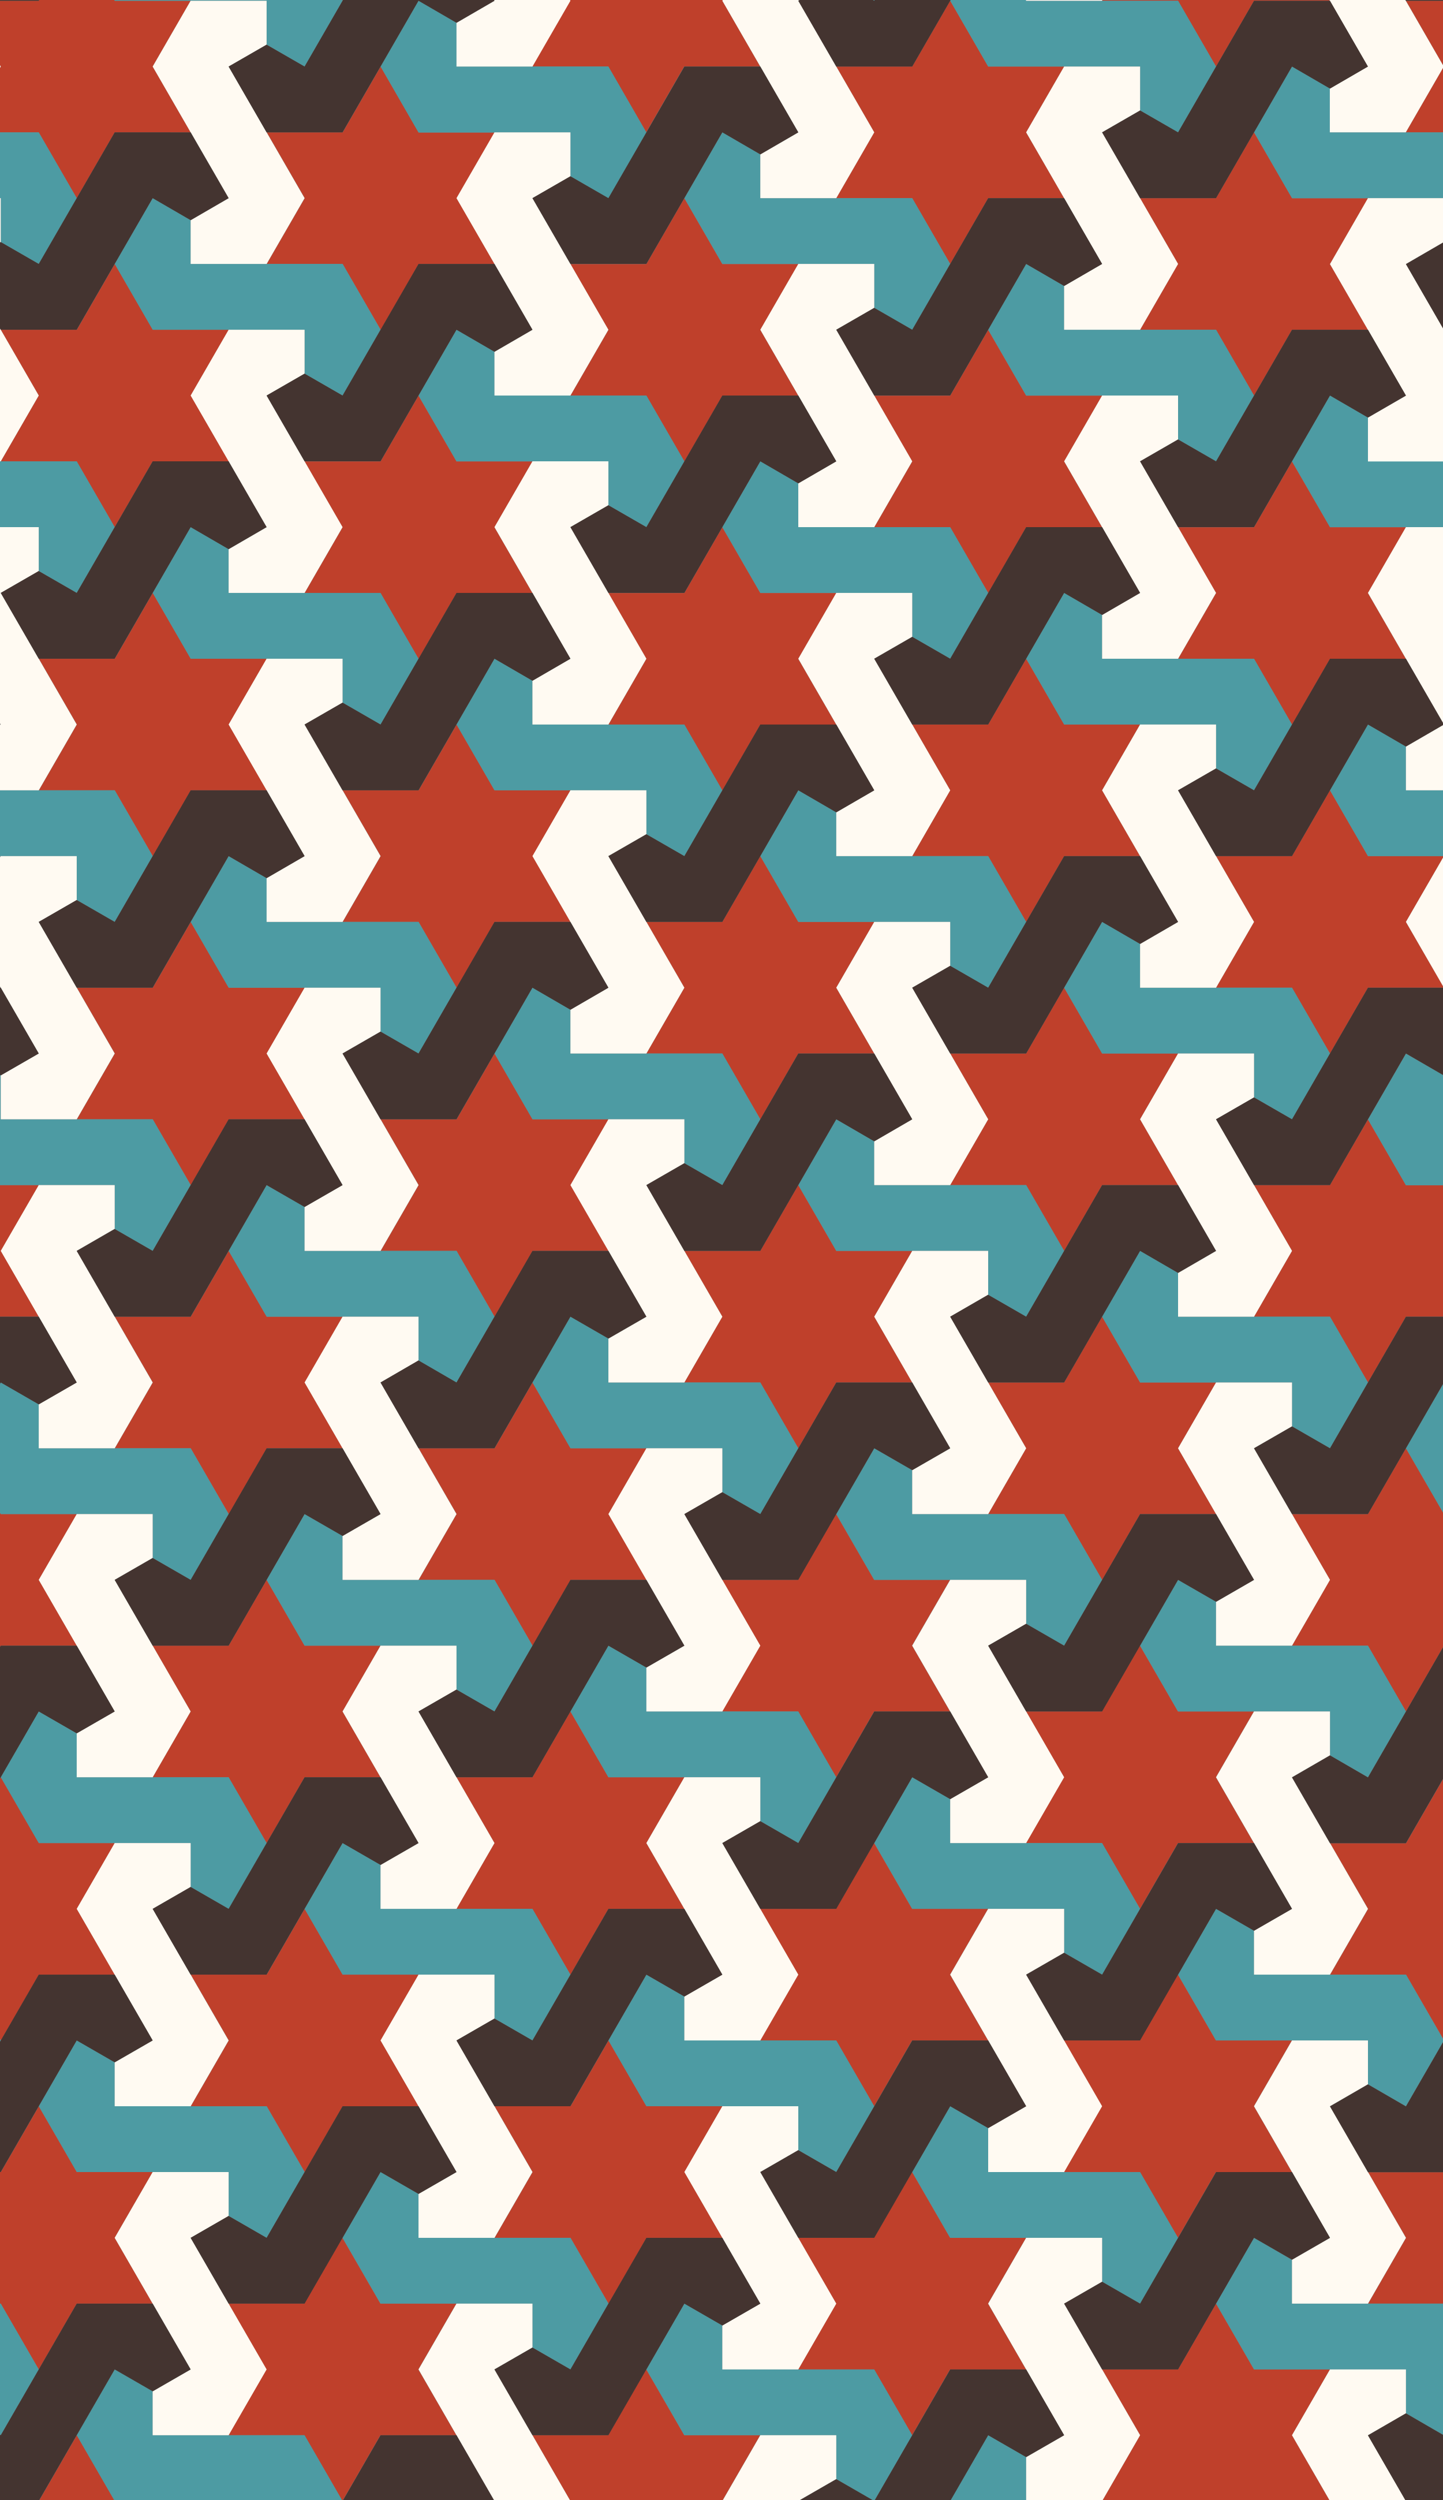 <svg xmlns="http://www.w3.org/2000/svg" width="949.9" height="1645.4" viewBox="0 0 949.9 1645.4">
  <rect x="0" y="0" width="949.9" height="1645.4" fill="#808080" stroke="none"/>
  <style>
    :root { --black: #443430; --red: #BF402B; --gold: #CEA600; --turquois: #4D9BA3; --emerald: #216554; --blue: #262F66; --white: #FFFAF2; --lightBlue: #2AAFDD; } .shape-2{fill:#BF402B} .shape-1{fill:#4D9BA3} .shape-3{fill:#FFFAF2} .shape-4{fill:#443430} .guides{ stroke: #4FFF4F; display: none;}
  </style>
  <g class="line" id="pattern">
    <path class="shape-2" d="M400.5 1169.6h50l-25 43.3 25 43.3h-50l-25 43.3-25-43.3h-50l25-43.3-25-43.3h50l25-43.3 25 43.3zm100-346.4h-50l25 43.3-25 43.3h50l25 43.3 25-43.3h50l-25-43.3 25-43.3h-50l-25-43.3-25 43.3zm25-129.9h50l-25-43.3 25-43.3h-50l-25-43.3-25 43.3h-50l25 43.3-25 43.3h50l25 43.3 25-43.3zm-375 389.7h-50l25 43.3-25 43.3h50l25 43.3 25-43.3h50l-25-43.3 25-43.3h-50l-25-43.3-25 43.3zm700-952.6l-25-43.3-25 43.3h-50l25 43.3-25 43.3h50l25 43.3 25-43.3h50l-25-43.2 25-43.3h-50zm-150 866l25 43.3 25-43.3h50l-25-43.3 25-43.3h-50l-25-43.3-25 43.3h-50l25 43.3-25 43.3h50zm-25-216.5l25 43.3 25-43.3h50l-25-43.3 25-43.3h-50l-25-43.3-25 43.3h-50l25 43.3-25 43.3h50zm225-129.9h50l-25-43.3 25-43.3h-50l-25-43.3-25 43.3h-50l25 43.3-25 43.3h50l25 43.3 25-43.3zm-250-86.6l25 43.3 25-43.3h50l-25-43.3 25-43.3h-50l-25-43.3-25 43.3h-50l25 43.3-25 43.3h50zm25-476.3l25-43.3h-50L625.5.5l-25 43.3h-50l25 43.3-25 43.3h50l25 43.3 25-43.3h50l-25-43.3zM325.5 347l25-43.3h-50l-25-43.3-25 43.3h-50l25 43.3-25 43.3h50l25 43.3 25-43.3h50l-25-43.3zm300 0l25 43.3 25-43.3h50l-25-43.3 25-43.3h-50l-25-43.3-25 43.3h-50l25 43.3-25 43.3h50zm250 0l-25-43.3-25 43.3h-50l25 43.3-25 43.3h50l25 43.3 25-43.3h50l-25-43.3 25-43.3h-50zm-425 130l25 43.2 25-43.3h50l-25-43.3 25-43.3h-50l-25-43.3-25 43.3h-50l25 43.3-25 43.3h50zm25-216.6h50l-25-43.3 25-43.3h-50l-25-43.3-25 43.3h-50l25 43.3-25 43.3h50l25 43.3 25-43.3zM950.4 43.8l-25 43.3h50.1l1 1.8V-1.2l-1 1.7h-50l24.9 43.3zm0 1039.2h26.1v-86.6h-26l-25-43.3-25 43.3h-50l25 43.3-25 43.3h50l25 43.3 25-43.3zm-225 129.9l25 43.3 25-43.3h50l-25-43.3 25-43.3h-50l-25-43.3-25 43.3h-50l25 43.3-25 43.3h50zm-125-130l25-43.2h-50l-25-43.3-25 43.3h-50l25 43.3-25 43.3h50l25 43.3 25-43.3h50l-25-43.3zm-25 476.4l25 43.3 25-43.3h50l-25-43.3 25-43.3h-50l-25-43.3-25 43.3h-50l25 43.3-25 43.3h50zm225-129.9h50l-25-43.3 25-43.3h-50l-25-43.3-25 43.3h-50l25 43.3-25 43.3h50l25 43.3 25-43.3zm-250-86.6l25 43.3 25-43.3h50l-25-43.3 25-43.3h-50l-25-43.3-25 43.3h-50l25 43.3-25 43.3h50zm225 303.1l12.7 22h24.7l12.7-22h50l12.6 22-37.6-65.3 25-43.3h-50l-25-43.3-25 43.3h-50l25 43.3-25 43.3h50zm-525-43.3h50l-25-43.3 25-43.3h-50l-25-43.3-25 43.3h-50l25 43.3-25 43.3h50l25 43.3 25-43.3zM475.6.6L493-29.6H358l17.4 30-25 43.3h50l25 43.3 25-43.3h50L475.5.5zm-175 129.8l25-43.2h-50l-25-43.4-25 43.3h-50l25 43.3-25 43.3h50l25 43.3 25-43.3h50l-25-43.3zm-250 1125.8l25-43.3h-50l-25-43.3-25 43.3h-2.3v86.6h2.3l25 43.3 25-43.3h50l-25-43.3zm50-952.6h50l-25-43.3 25-43.3h-50l-25-43.3-25 43.3H.5l25 43.3-25 43.3h50l25 43.3 25-43.3zm325 1169.1h50l-25-43.3 25-43.3h-50l-25-43.3-25 43.3h-50l25 43.3-25 43.3h50l25 43.3 25-43.3zm-175-129.9l25-43.3h-50l-25-43.3-25 43.3h-50l25 43.3-25 43.3h50l25 43.3 25-43.3h50l-25-43.3zM725.4.5h50.1l25 43.3 25-43.3h49.9l-17.4-30H742.8L725.4.5zm200 866h50l-24.9-43.2 25-43.3h1-51l-25-43.3-25 43.2h-50l25 43.3-25 43.3h50l25 43.3 25-43.3zM75.5 87.1h50l-25-43.3 25-43.3H75.6l-17.4-30H42.8L25.5.5h-50l25 43.3-25 43.3h-2.3 52.3l25 43.3 25-43.3zm325 1515.5h-50l25 43.3-12.6 22H488l-12.6-22 25-43.3h-50l-25-43.3-25 43.3zm575-303h1.1v-86.7h-1l-25-43.2-25 43.3h-50l25 43.2-25 43.3h50l25 43.3 25-43.2zm-25 216.4l26.1 41.6v-173.3l-26 45.2h-50l25 43.2-25 43.3h50zm-337.6 151.8H638l-12.6-21.9-12.7 22zm362.7-21.8h-50l12.6 21.8h38.4l-1-21.8zm-850-.1h-50l-25-43.3-25 43.3h-50l-2.3-3.8v25.7h139.6l12.7-21.9zm-75-216.5l-25-43.3-25 43.3h-27.3v86.6H.5l25 43.3 25-43.3h50l-25-43.3 25-43.3h-50zm325-649.5l25-43.3h-50l-25-43.3-25 43.3h-50l25 43.3-25 43.3h50l25 43.3 25-43.3h50l-25-43.3zm-200-86.6l25-43.3h-50l-25-43.3-25 43.3h-50l25 43.3-25 43.3h50l25 43.3 25-43.3h50l-25-43.3zm-75 216.5l-25 43.3h50l25 43.3 25-43.3h50l-25-43.3 25-43.3h-50l-25-43.3-25 43.3h-50l25 43.3zm250-346.4l25-43.3h-50l-25-43.3-25 43.3h-50l25 43.3-25 43.3h50l25 43.3 25-43.3h50l-25-43.3zm-225-129.9l-25-43.3-25 43.3h-50l25 43.3-25 43.3h50l25 43.3 25-43.3h50l-25-43.3 25-43.3h-50zm250 606.2h50l-25-43.3 25-43.3h-50l-25-43.3-25 43.3h-50l25 43.3-25 43.3h50l25 43.3 25-43.3zm-400-173.2h50l-25-43.3 25-43.3h-50l-2.3-3.9v94.3l2.3-3.8zm75 216.5l-25-43.3 25-43.3H.5l-25-43.3-2.3 3.8v173.2L.5 1083h50z"/>
    <path class="shape-1" d="M350.5 1256.2h-100v-28.9l-25-14.4-25 43.3 25 43.3h100v28.9l25 14.4 25-43.3zm-25-216.5h-100v-28.9l-25-14.4-25 43.3 25 43.3h100v28.9l25 14.4 25-43.3zm-200-86.6h-100v-28.9l-25-14.4-25 43.3 25 43.3h100v28.9l25 14.4 25-43.3zm400 173.2h-100v-28.9l-25-14.4-25 43.3 25 43.3h100v28.9l25 14.4 25-43.3zm-25-216.5h-100v-28.9l-25-14.4-25 43.3 25 43.3h100V982l25 14.4 25-43.3zm-200-86.6h-100v-28.9l-25-14.4-25 43.3 25 43.3h100v28.9l25 14.4 25-43.3zm-200-86.6H.5v-28.9l-25-14.4-25 43.3 25 43.3h100v28.9l25 14.4 25-43.3zm75 649.5h-100v-28.9l-25-14.4-25 43.3 25 43.3h100v28.9l25 14.4 25-43.3zm-200-86.6h-100v-28.9l-25-14.4-25 43.3 25 43.3h100v28.9l25 14.4 25-43.3zm575 43.3h-100v-28.9l-25-14.4-25 43.3 25 43.3h100v28.9l25 14.4 25-43.3zm175-129.9h-100V1184l-25-14.4-25 43.3 25 43.3h100v28.9l25 14.4 25-43.3zm200 86.6h-100v-28.9l-25-14.4-25 43.3 25 43.3h100v28.9l25 14.4 25-43.3zm-225-303.1h-100v-28.9l-25-14.4-25 43.3 25 43.3h100v28.9l25 14.4 25-43.3zm200 86.6h-100v-28.9l-25-14.4-25 43.3 25 43.3h100v28.9l25 14.4 25-43.3zm-150 346.4h-100v-28.9l-25-14.4-25 43.3 25 43.3h100v28.9l25 14.4 25-43.3zm200 86.6h-100v-28.8l-25-14.5-25 43.3 25 43.3h100v28.9l25 14.4 25-43.3zm-575-43.3h-100v-28.9l-25-14.4-25 43.3 25 43.3h100v28.9l25 14.4 25-43.3zm-175 129.9h-100v-28.9l-25-14.4-25 43.3 25 43.3h100v28.9l25 14.4 25-43.3zM.5 1516h-100v-28.9l-25-14.4-25 43.3 25 43.3h100v28.9l25 14.4 25-43.3zm399.9 173.2h-100v-28.8l-25-14.5-25 43.3 25 43.3h100v28.9l25 14.4 25-43.3zm-249.9-519.6h-100v-28.9l-25-14.4-25 43.3 25 43.3h100v28.9l25 14.4 25-43.3zM575.5 1559.3h-100v-28.9l-25-14.4-25 43.3 25 43.3h100v28.9l25 14.4 25-43.3zm200 86.6h-100V1617l-25-14.4-25 43.3 25 43.3h100v28.9l25 14.4 25-43.3zM450.5 476.8h-100V448l-25-14.5-25 43.3 25 43.3h100V549l25 14.4 25-43.3zm-25-216.5h-100v-28.8l-25-14.5-25 43.3 25 43.3h100v28.9l25 14.4 25-43.3zm-200-86.6h-100v-28.8l-25-14.5-25 43.3 25 43.3h100v28.9l25 14.4 25-43.3zm-200-86.6h-100V58.2l-25-14.4-25 43.3 25 43.3H.5v28.9l25 14.4 25-43.3zm600 259.8h-100v-28.8l-25-14.5-25 43.3 25 43.3h100v28.9l25 14.4 25-43.3zm-25-216.5h-100v-28.8l-25-14.5-25 43.3 25 43.3h100v28.9l25 14.4 25-43.3zm-200-86.6h-100V15L275.5.5l-25 43.3 25 43.4h100V116l25 14.5 25-43.3zm-200-86.6h-100v-28.8l-25-14.5-25 43.3L75.5.5h100v28.9l25 14.4 25-43.3zm75 649.5h-100v-28.8l-25-14.5-25 43.3 25 43.3h100v28.9l25 14.4 25-43.3zm375-43.3h-100v-28.8l-25-14.5-25 43.3 25 43.3h100v28.9l25 14.4 25-43.3zm175-129.9h-100v-28.8l-25-14.5-25 43.3 25 43.3h100v28.9l25 14.4 25-43.3zm200 86.6h-100v-28.8l-25-14.5-25 43.3 25 43.3h100v28.9l25 14.4 25-43.3zM800.5 217h-100v-28.8l-25-14.5-25 43.3 25 43.3h100v28.9l25 14.4 25-43.3zm200 86.6h-100v-28.8l-25-14.5-25 43.3 25 43.3h100v28.9l25 14.4 25-43.3zM850.5 650h-100v-28.8l-25-14.5-25 43.3 25 43.3h100v28.9l25 14.4 25-43.3zm200 86.7h-100v-28.9l-25-14.4-25 43.3 25 43.3h100v28.8l25 14.5 25-43.3zm-575-43.4h-100v-28.8l-25-14.5-25 43.3 25 43.3h100v28.9l25 14.4 25-43.3zm-225-303.1h-100v-28.8l-25-14.5-25 43.3 25 43.3h100v28.9l25 14.4 25-43.3zM575.5-86.1h-100v-28.8l-25-14.5-25 43.3 25 43.3h100v28.9l25 14.4 25-43.3zM775.5.5h-100v-28.8l-25-14.5-25 43.3 25 43.3h100v28.9l25 14.4 25-43.3zm200 86.6h-100V58.3l-25-14.5-25 43.3 25 43.3h100v28.9l25 14.5 25-43.4zM675.5 779.9h-100v-28.8l-25-14.5-25 43.3 25 43.3h100v28.9l25 14.4 25-43.3zm200 86.6h-100v-28.8l-25-14.5-25 43.3 25 43.3h100v28.9l25 14.4 25-43.3zm200 86.6h-100v-28.8l-25-14.5-25 43.3 25 43.3h100v28.9l25 14.4 25-43.3zm25 216.5h-100v-28.8l-25-14.5-25 43.3 25 43.3h100v28.9l25 14.4 25-43.3zM50.5 303.6h-100v-28.8l-25-14.5-25 43.3 25 43.3h100v28.9l25 14.4 25-43.3zm25 216.5h-100v-28.8l-25-14.5-25 43.3 25 43.3h100v28.9l25 14.4 25-43.3z"/>
    <path class="shape-3" d="M350.5 563.4l50 86.6-25 14.5v28.8h50l25-43.3-50-86.6 25-14.4v-28.9h-50zm-25-216.5l50 86.6-25 14.5v28.8h50l25-43.3-50-86.6 25-14.4v-28.9h-50zm-25-216.5l50 86.6-25 14.5v28.8h50l25-43.3-50-86.6 25-14.4V87.1h-50zm-200-86.6l50 86.6-25 14.5v28.8h50l25-43.3-50-86.6 25-14.4V.5h-50zm-200-86.6l50 86.6-25 14.5v28.8h50l25-43.3-50-86.6 25-14.4v-28.9h-50zm250 519.6l50 86.6-25 14.5v28.8h50l25-43.3-50-86.6 25-14.4v-28.9h-50zm-25-216.5l50 86.6-25 14.5v28.8h50l25-43.3-50-86.6 25-14.4V217h-50zM-74.5 173.7l50 86.6-25 14.5v28.8h50l25-43.3-50-86.6 25-14.4v-28.9h-50zm25 216.5l50 86.6-25 14.5v28.8h50l25-43.3-50-86.6 25-14.4v-28.9h-50zm600 259.8l50 86.6-25 14.5v28.8h50l25-43.3-50-86.6 25-14.4v-28.9h-50zm-25-216.5l50 86.6-25 14.5v28.8h50l25-43.3-50-86.6 25-14.4v-28.9h-50zm-25-216.5l50 86.6-25 14.5v28.8h50l25-43.3-50-86.6 25-14.4v-28.9h-50zm225 303.1l50 86.6-25 14.5V650h50l25-43.3-50-86.6 25-14.4v-28.9h-50zm-25-216.5l50 86.6-25 14.5v28.8h50l25-43.3-50-86.6 25-14.4v-28.9h-50zm225 303.1l50 86.6-25 14.5v28.8h50l25-43.3-50-86.6 25-14.4v-28.9h-50zm-175 129.9l50 86.6-25 14.5v28.8h50l25-43.3-50-86.6 25-14.4v-28.9h-50zm-475-822.7l50 86.6-25 14.5v28.8h50l25-43.3-50-86.6 25-14.4v-28.9h-50zM475.5.5l50 86.6-25 14.5v28.8h50l25-43.3-50-86.6 25-14.4v-28.9h-50zm400 173.3l50 86.6-25 14.4v28.9h50l25-43.3-50-86.6 25-14.5v-28.9h-50zM850.4-42.8l50 86.6-25 14.5v28.8h50l25-43.3-50-86.6 25-14.4v-28.9h-50zm-200-86.6l50 86.6-25 14.5V.5h50l25-43.3-50-86.6 25-14.4v-28.9h-50zm25.1 216.5l50 86.6-25 14.5V217h50l25-43.3-50-86.6 25-14.4V43.8h-50zm225 303.1l50 86.6-25 14.5v28.8h50l25-43.3-50-86.6 25-14.4v-28.9h-50zM250.5 1342.8l50 86.6-25 14.4v28.9h50l25-43.3-50-86.6 25-14.4v-28.9h-50zm-25-216.5l50 86.6-25 14.4v28.9h50l25-43.3-50-86.6 25-14.4V1083h-50zm-25-216.5l50 86.6-25 14.4v28.9h50l25-43.3-50-86.6 25-14.5v-28.8h-50zM.5 823.2l50 86.6-25 14.4v28.9h50l25-43.3-50-86.6 25-14.5v-28.8h-50zm75 649.5l50 86.6-25 14.4v28.9h50l25-43.3-50-86.6 25-14.4v-28.9h-50zm-25-216.5l50 86.6-25 14.4v28.9h50l25-43.3-50-86.6 25-14.4v-28.9h-50zm-25-216.5l50 86.6-25 14.4v28.9h50l25-43.3-50-86.6 25-14.4v-28.9h-50zm425 389.7l50 86.6-25 14.4v28.9h50l25-43.3-50-86.6 25-14.4v-28.9h-50zm-25-216.5l50 86.6-25 14.4v28.9h50l25-43.3-50-86.6 25-14.4v-28.9h-50zm-25-216.5l50 86.6-25 14.4v28.9h50l25-43.3-50-86.6 25-14.4v-28.9h-50zm225 303.1l50 86.6-25 14.4v28.9h50l25-43.3-50-86.6 25-14.4v-28.9h-50zm-25-216.5l50 86.6-25 14.4v28.9h50l25-43.3-50-86.6 25-14.4v-28.9h-50zm225 303.1l50 86.6-25 14.4v28.9h50l25-43.3-50-86.6 25-14.4v-28.9h-50zm25 216.5l50 86.6-25 14.5v28.8h50l25-43.3-50-86.6 25-14.4v-28.9h-50zm-200-86.6l50 86.6-25 14.4v28.9h50l25-43.3-50-86.6 25-14.4v-28.9h-50zm-375 43.3l50 86.6-25 14.4v28.9h50l25-43.3-50-86.6 25-14.4V1516h-50zm-175 129.9l50 86.6-25 14.4v28.9h50l25-43.3-50-86.6 25-14.4v-28.9h-50zm375-43.3l50 86.6-25 14.4v28.9h50l25-43.3-50-86.6 25-14.4v-28.9h-50zm-300-952.6l50 86.6-25 14.4v28.9h50l25-43.3-50-86.6 25-14.4V650h-50zm-200-86.6l50 86.6-25 14.4v28.9h50l25-43.3-50-86.6 25-14.4v-28.9H.5zm400 173.2l50 86.6-25 14.4v28.9h50l25-43.3-50-86.6 25-14.4v-28.9h-50zm400 173.2l50 86.6-25 14.5v28.8h50l25-43.3-50-86.6 25-14.4v-28.9h-50zm175-129.8l50 86.6-25 14.4v28.9h50l25-43.3-50-86.6 25-14.5V780h-50zm-375 43.2l50 86.6-25 14.4v28.9h50l25-43.3-50-86.6 25-14.5v-28.8h-50zm225 303.1l50 86.6-25 14.4v28.9h50l25-43.3-50-86.6 25-14.4v-28.9h-50z"/>
    <path class="shape-4" d="M400.5 1256.2l-50 86.6-25-14.4-25 14.4 25 43.3h50l50-86.6 25 14.4 25-14.4-25-43.3zm-175 129.9l-50 86.6-25-14.4-25 14.4 25 43.3h50l50-86.6 25 14.4 25-14.4-25-43.3zm150-346.4l-50 86.6-25-14.4-25 14.4 25 43.3h50l50-86.6 25 14.4 25-14.4-25-43.3zm-200-86.6l-50 86.6-25-14.4-25 14.4 25 43.3h50l50-86.6 25 14.4 25-14.4-25-43.3zm175-129.9l-50 86.6-25-14.5-25 14.5 25 43.3h50l50-86.6 25 14.4 25-14.4-25-43.3zm225 303.1l-50 86.6-25-14.4-25 14.4 25 43.3h50l50-86.6 25 14.4 25-14.4-25-43.3zm-25-216.5l-50 86.6-25-14.4-25 14.4 25 43.3h50l50-86.6 25 14.4 25-14.4-25-43.3zm-400-173.2l-50 86.6-25-14.4-25 14.4 25 43.3h50l50-86.6 25 14.4 25-14.4-25-43.3zm450 606.2l-50 86.6-25-14.4-25 14.4 25 43.3h50l50-86.6 25 14.4 25-14.4-25-43.3zm150-346.4l-50 86.6-25-14.4-25 14.4 25 43.3h50l50-86.6 25 14.4 25-14.4-25-43.3zm25 216.5l-50 86.6-25-14.4-25 14.4 25 43.3h50l50-86.6 25 14.4 25-14.4-25-43.3zm25 216.5l-50 86.6-25-14.4-25 14.4 25 43.3h50l50-86.6 25 14.4 25-14.4-25-43.3zM425.5 1472.7l-50 86.6-25-14.4-25 14.4 25 43.3h50l50-86.6 25 14.4 25-14.4-25-43.3zm-375 43.3l-50 86.6-25-14.4-25 14.4 25 43.3h50l50-86.6 25 14.4 25-14.4-25-43.3zm200 86.6l-50 86.6-25-14.4-25 14.4 25 43.3h50l50-86.6 25 14.4 25-14.4-25-43.3zm375-43.3l-50 86.6-25-14.4-25 14.4 25 43.3h50l50-86.6 25 14.4 25-14.4-25-43.3zm200 86.6l-50 86.6-25-14.4-25 14.4 25 43.3h50l50-86.6 25 14.4 25-14.4-25-43.3zM.5 1083l-50 86.6-25-14.4-25 14.4 25 43.3h50l50-86.6 25 14.4 25-14.4-25-43.3zm-25-216.5l-50 86.6-25-14.5-25 14.5 25 43.3h50l50-86.6 25 14.4 25-14.4-25-43.3zm50 433l-50 86.6-25-14.4-25 14.4 25 43.3h50l50-86.6 25 14.4 25-14.4-25-43.3zm175-129.9l-50 86.6-25-14.4-25 14.4 25 43.3h50l50-86.6 25 14.4 25-14.4-25-43.3zM500.5 476.8l-50 86.6-25-14.4-25 14.4 25 43.3h50l50-86.6 25 14.5 25-14.5-25-43.3zm-175 129.9l-50 86.6-25-14.4-25 14.4 25 43.3h50l50-86.6 25 14.5 25-14.5-25-43.3zm150-346.4l-50 86.6-25-14.4-25 14.4 25 43.3h50l50-86.6 25 14.5 25-14.5-25-43.3zm-200-86.6l-50 86.6-25-14.4-25 14.4 25 43.3h50l50-86.6 25 14.5 25-14.5-25-43.3zm175-129.9l-50 86.6-25-14.4-25 14.4 25 43.3h50l50-86.6 25 14.5 25-14.5-25-43.3zm225 303.1l-50 86.6-25-14.4-25 14.4 25 43.3h50l50-86.6 25 14.5 25-14.5-25-43.3zm-25-216.5l-50 86.6-25-14.4-25 14.4 25 43.3h50l50-86.6 25 14.5 25-14.5-25-43.3zm-400-173.2l-50 86.6-25-14.4-25 14.4 25 43.3h50l50-86.6 25 14.5 25-14.5-25-43.3zm-200-86.6L.5-42.8l-25-14.4-25 14.4 25 43.3h50l50-86.6 25 14.4 25-14.4-25-43.3zm650 692.8l-50 86.6-25-14.4-25 14.4 25 43.3h50l50-86.6 25 14.5 25-14.5-25-43.3zm150-346.4l-50 86.6-25-14.4-25 14.4 25 43.3h50l50-86.6 25 14.5 25-14.5-25-43.3zM625.5-86.1L575.5.5l-25-14.4-25 14.4 25 43.3h50l50-86.6 25 14.5 25-14.5-25-43.3zM825.5.5l-50 86.6-25-14.4-25 14.4 25 43.3h50l50-86.6 25 14.5 25-14.5-25-43.3zm175-129.9l-50 86.6-25-14.4-25 14.4 25 43.3h50l50-86.6 25 14.5 25-14.5-25-43.3zm25 216.6l-50 86.6-25-14.5-25 14.5 25 43.3h50l50-86.6 25 14.4 25-14.4-25-43.3zm25 216.4l-50 86.6-25-14.4-25 14.4 25 43.3h50l50-86.6 25 14.5 25-14.5-25-43.3zm-175 129.9l-50 86.6-25-14.4-25 14.4 25 43.3h50l50-86.6 25 14.5 25-14.5-25-43.3zm25 216.5l-50 86.6-25-14.4-25 14.4 25 43.3h50l50-86.6 25 14.5 25-14.5-25-43.3zM525.5 693.3l-50 86.6-25-14.4-25 14.4 25 43.3h50l50-86.6 25 14.5 25-14.5-25-43.3zm200 86.6l-50 86.6-25-14.4-25 14.4 25 43.3h50l50-86.6 25 14.5 25-14.5-25-43.3zm200 86.6l-50 86.6-25-14.4-25 14.4 25 43.3h50l50-86.6 25 14.5 25-14.5-25-43.3zm25 216.5l-50 86.7-25-14.5-25 14.5 25 43.3h50l50-86.7 25 14.5 25-14.5-25-43.3zm25 216.6l-50 86.6-25-14.5-25 14.5 25 43.3h50l50-86.6 25 14.4 25-14.4-25-43.3zm25 216.5l-50 86.6-25-14.5-25 14.5 25 43.3h50l50-86.6 25 14.4 25-14.4-25-43.3zm-900-1212.5l-50 86.6-25-14.4-25 14.4 25 43.3h50l50-86.6 25 14.5 25-14.5-25-43.3zm-200-86.6l-50 86.6-25-14.4-25 14.4 25 43.3h50l50-86.6 25 14.5 25-14.5-25-43.3zm175-129.9l-50 86.6-25-14.4-25 14.4L.5 217h50l50-86.6 25 14.5 25-14.5-25-43.3zm50 433l-50 86.6-25-14.4-25 14.4 25 43.3h50l50-86.6 25 14.5 25-14.5-25-43.3zM-49.5 650l-50 86.6-25-14.4-25 14.4 25 43.3h50l50-86.6 25 14.4 25-14.4L.5 650zm350-259.8l-50 86.6-25-14.4-25 14.4 25 43.3h50l50-86.6 25 14.5 25-14.5-25-43.3z"/>
  </g>
  <g class="guides">
    <path d="M400.5-649l-700 1212.4M500.5-649l-700 1212.4M600.5-649l-700 1212.4M700.5-649L.5 563.4M800.5-649l-700 1212.4M900.5-649l-700 1212.4m800-1212.4l-700 1212.4m800-1212.4l-700 1212.4m800-1212.4l-700 1212.4m800-1212.4l-700 1212.4m800-1212.4l-700 1212.4m800-1212.4l-700 1212.4m800-1212.4l-700 1212.4M500.5-649l700 1212.4M400.5-649l700 1212.4m-100 0L300.5-649m-100 0l700 1212.4M100.5-649l700 1212.4M.5-649l700 1212.4M-99.5-649l700 1212.4M-199.5-649l700 1212.4M-299.5-649l700 1212.4M-399.5-649l700 1212.4M-499.5-649l700 1212.4M-599.5-649l700 1212.4M-699.5-649L.5 563.4m-400-519.6h1600m-1650 86.6h1800m-1850 86.6h1900m-1950 86.6h2000m-2051 86.6h2109.6m-2158.6 86.6h2209M450.4-649l-700 1212.4M550.4-649l-700 1212.4M650.4-649l-700 1212.4M750.4-649L50.4 563.4M850.4-649l-700 1212.4M950.4-649l-700 1212.4m800-1212.4l-700 1212.4m800-1212.4l-700 1212.4m800-1212.4l-700 1212.4m800-1212.4l-700 1212.4m800-1212.4l-700 1212.4m800-1212.4l-700 1212.4M550.4-649l700 1212.4M450.4-649l700 1212.4M350.4-649l700 1212.4m-100 0L250.4-649m-100 0l700 1212.4M50.4-649l700 1212.4M-49.6-649l700 1212.4M-149.6-649l700 1212.4M-249.6-649l700 1212.4M-349.6-649l700 1212.4M-449.6-649l700 1212.4M-549.6-649l700 1212.4M-649.6-649l700 1212.4M-749.6-649l700 1212.4M-452.9.5h1600m-1650 86.6h1800m-1850 86.6h1900m-1950 86.6h2000m-2051 86.6h2109.7m-2158.7 86.6h2209m-2143.7 86.6h2209m-2218.2 86.6h2209m-2195-43.3h2209M150.5 1775.8l-700-1212.4m800 1212.4l-700-1212.4m800 1212.4l-700-1212.4m800 1212.4l-700-1212.4m800 1212.4l-700-1212.4m800 1212.4l-700-1212.4m800 1212.4L50.5 563.4m800 1212.4l-700-1212.4m800 1212.4l-700-1212.4m800 1212.4l-700-1212.4m800 1212.4l-700-1212.4m800 1212.4l-700-1212.4m800 1212.4l-700-1212.4m800 1212.4l-700-1212.4m800 1212.4l-700-1212.4m800 1212.4l-700-1212.4m-100 1212.4l700-1212.4m-800 1212.4l700-1212.4m-800 1212.4l700-1212.4m-800 1212.4l700-1212.4m-800 1212.4l700-1212.4m-100 0l-700 1212.4m-100 0l700-1212.4m-800 1212.4l700-1212.4m-800 1212.4l700-1212.4m-800 1212.4l700-1212.4m-800 1212.4l700-1212.4m-800 1212.4l700-1212.4m-800 1212.4l700-1212.4m-800 1212.4l700-1212.4m-800 1212.4l700-1212.4m-800 1212.4l700-1212.4m-350 606.2h1600m-1550 86.6h1600m-1550 86.6h1600m-1550 86.6h1600m-1550 86.6h1600m-1550 86.6h1600m-1900-519.6h1600m-1650-86.6h1800m-1850-86.6h1900m-1950-86.6h2000m-2051-86.6h2109.7M-599.5 650h2209m-1509 1125.8l-700-1212.4m800 1212.4l-700-1212.4m800 1212.4l-700-1212.4m800 1212.4l-700-1212.4m800 1212.4l-700-1212.4m800 1212.4l-700-1212.4m800 1212.4L.5 563.4m800 1212.4l-700-1212.4m800 1212.4l-700-1212.4m800 1212.4l-700-1212.4m800 1212.4l-700-1212.4m800 1212.4l-700-1212.4m800 1212.4l-700-1212.4m800 1212.4l-700-1212.4m800 1212.4l-700-1212.4m800 1212.4l-700-1212.4m-100 1212.4l700-1212.4m-800 1212.4l700-1212.4m-800 1212.4l700-1212.4m-800 1212.4l700-1212.4m-800 1212.4l700-1212.4m-100 0l-700 1212.4m-100 0l700-1212.4m-800 1212.4l700-1212.4M.5 1775.8l700-1212.4m-800 1212.4l700-1212.4m-800 1212.4l700-1212.4m-800 1212.4l700-1212.4m-800 1212.4l700-1212.4m-800 1212.4l700-1212.4m-800 1212.4l700-1212.4m-800 1212.4L.5 563.4m-154.3 995.9h1600m-1799.1-346.4h1600m-1550 86.6h1600m-1550 86.6h1600m-1550 86.6h1600m-1500 173.2h1600m-1900-519.6h1600m-1650-86.6h1800m-1850-86.6h1900m-1950-86.6h2000m-2051-86.6h2109.7m-2158.7-86.6h2209"/>
  </g>
</svg>
